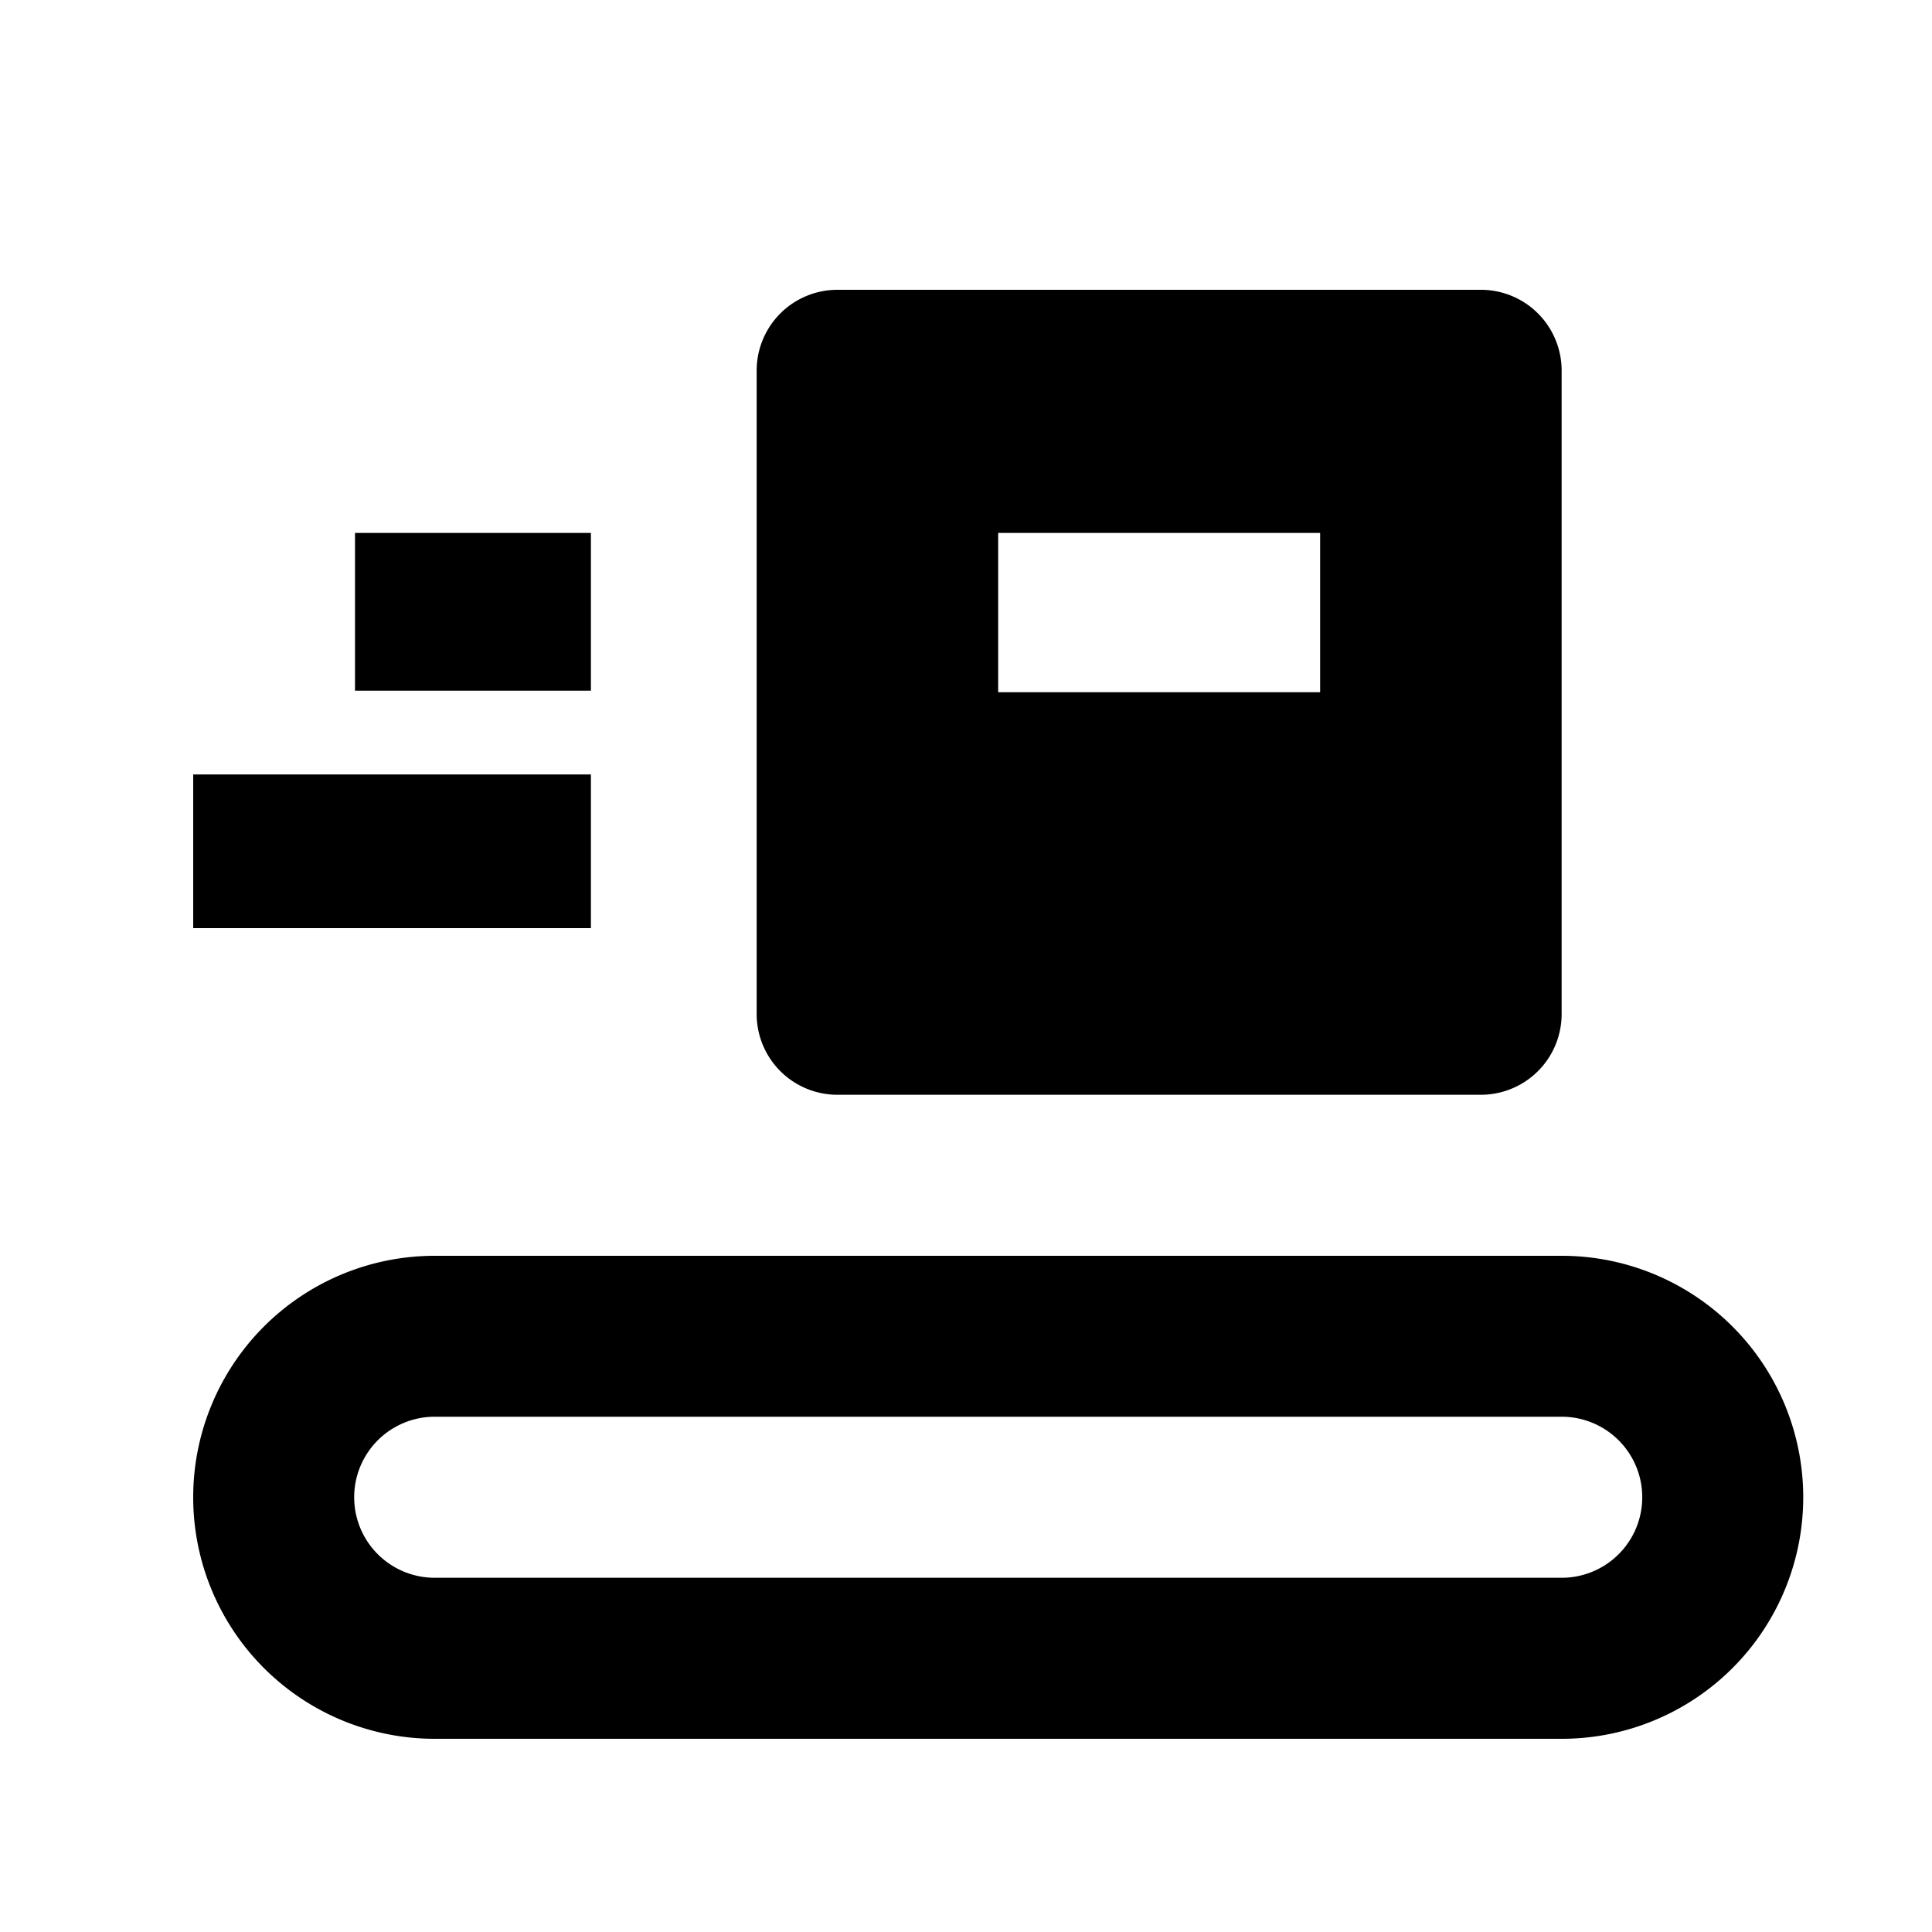 <svg id="icon_production_machine" xmlns="http://www.w3.org/2000/svg" width="20" height="20" viewBox="0 0 20 20">
  <rect id="Rectangle_11987" width="20" height="20" fill="none" />
  <path id="Path_50493" d="M16.167,13H4.5a2.5,2.5,0,1,0,0,5H16.167a2.5,2.5,0,1,0,0-5Zm0,3.333H4.5a.833.833,0,1,1,0-1.667H16.167a.833.833,0,1,1,0,1.667ZM7.833,3.833V10.5a.836.836,0,0,0,.833.833h6.667a.836.836,0,0,0,.833-.833V3.833A.836.836,0,0,0,15.333,3H8.667A.836.836,0,0,0,7.833,3.833Zm5.833,3.333H10.333V5.517h3.333ZM2,8.017H6.117V9.608H2Zm1.675-2.5H6.117V7.15H3.675V5.517Z" />
</svg>
